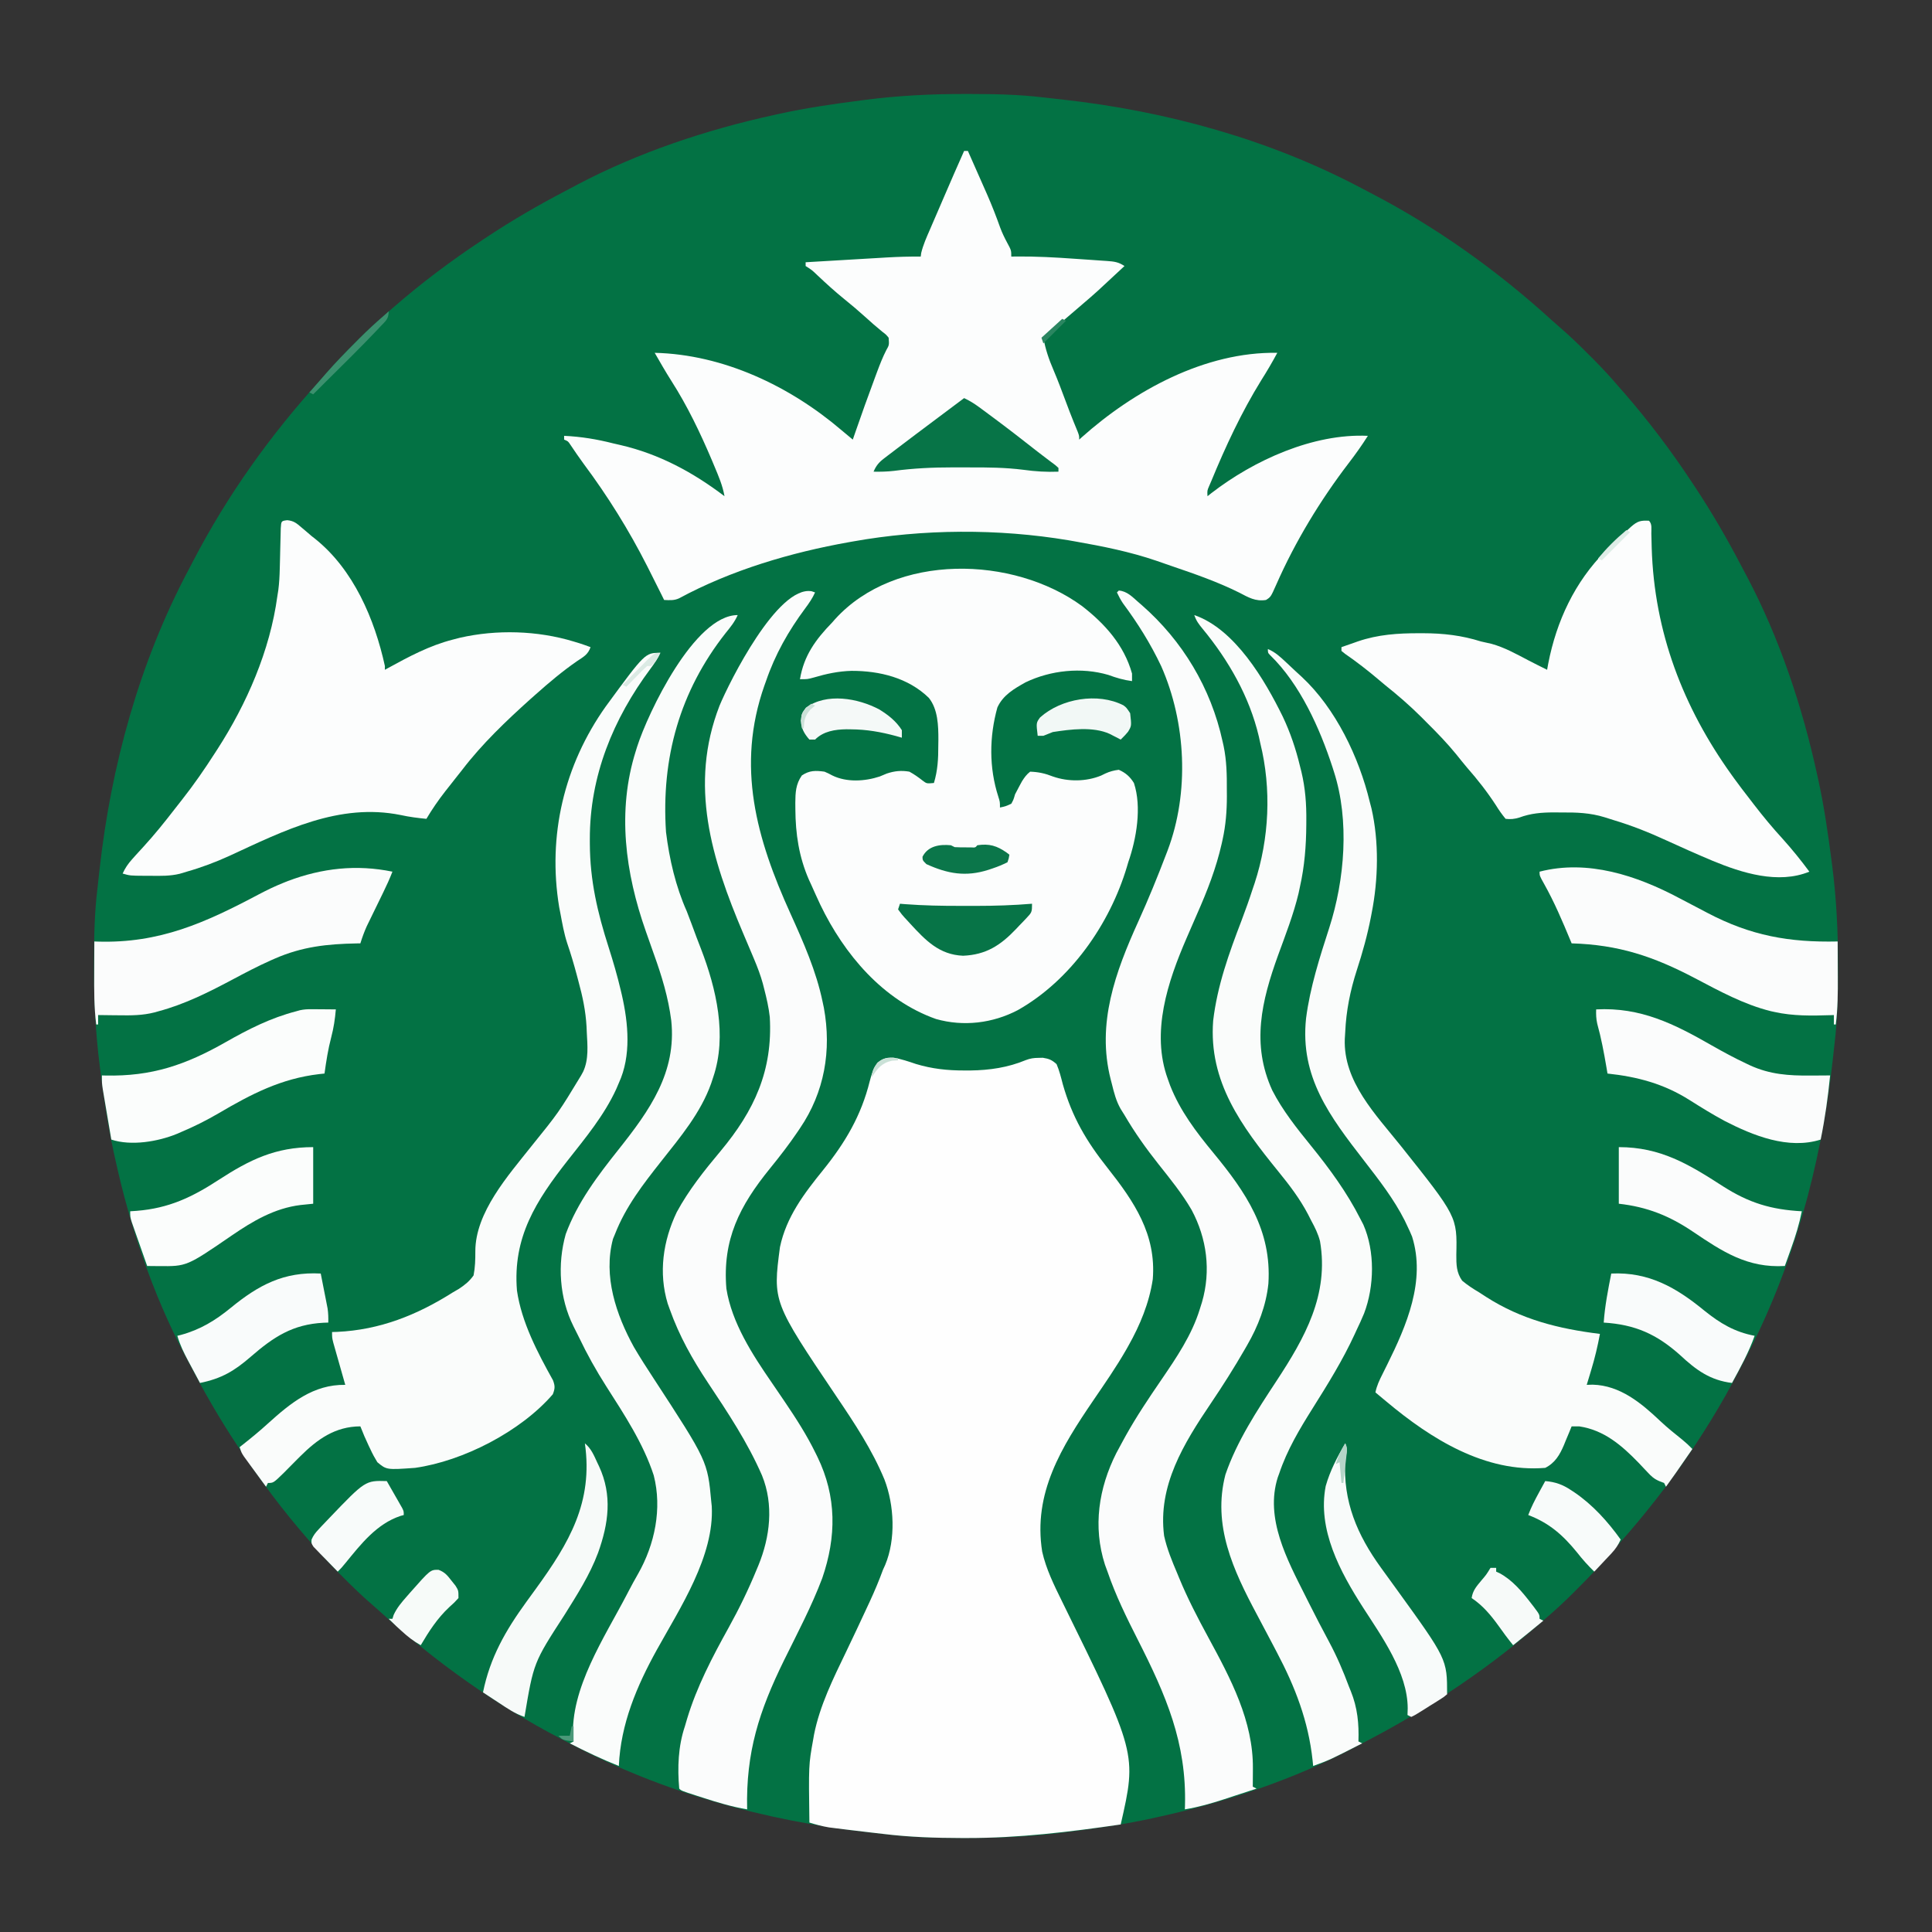 <?xml version="1.0" encoding="UTF-8"?>
<svg version="1.1" xmlns="http://www.w3.org/2000/svg" width="1024" height="1024">
<rect width="100%" height="100%" fill="#333333" stroke="none"/>
<path d="M0 0 C0.928 0.001 1.856 0.001 2.812 0.002 C15.777 0.025 28.611 0.259 41.495 1.833 C44.892 2.242 48.293 2.602 51.695 2.965 C106.583 9.068 161.334 24.077 210.283 50.046 C211.87 50.887 213.463 51.72 215.057 52.548 C249.938 70.68 281.925 93.508 310.961 119.957 C312.358 121.215 313.761 122.466 315.186 123.691 C320.521 128.284 325.536 133.136 330.5 138.125 C331.264 138.885 332.028 139.645 332.814 140.428 C337.563 145.185 342.068 150.082 346.438 155.188 C347.375 156.259 348.314 157.329 349.254 158.398 C362.437 173.531 374.39 189.437 385.438 206.188 C386.005 207.043 386.572 207.899 387.156 208.781 C395.87 221.989 403.729 235.535 411.061 249.556 C412.23 251.791 413.415 254.015 414.605 256.238 C431.595 288.479 443.68 324.666 451.438 360.188 C451.665 361.209 451.892 362.231 452.126 363.283 C455.242 377.518 457.318 391.871 459.188 406.312 C459.295 407.133 459.402 407.954 459.512 408.8 C461.794 426.464 462.647 443.946 462.625 461.75 C462.624 463.142 462.624 463.142 462.623 464.562 C462.6 477.527 462.366 490.361 460.792 503.245 C460.383 506.642 460.023 510.043 459.66 513.445 C453.557 568.333 438.548 623.084 412.579 672.033 C411.738 673.62 410.905 675.213 410.077 676.807 C391.945 711.688 369.117 743.675 342.668 772.711 C341.41 774.108 340.159 775.511 338.934 776.936 C334.341 782.271 329.489 787.286 324.5 792.25 C323.36 793.396 323.36 793.396 322.197 794.564 C317.44 799.313 312.543 803.818 307.438 808.188 C306.366 809.125 305.296 810.064 304.227 811.004 C289.094 824.187 273.188 836.14 256.438 847.188 C255.582 847.755 254.726 848.322 253.844 848.906 C240.636 857.62 227.09 865.479 213.069 872.811 C210.834 873.98 208.61 875.165 206.387 876.355 C174.146 893.345 137.959 905.43 102.438 913.188 C101.416 913.415 100.394 913.642 99.342 913.876 C85.107 916.992 70.754 919.068 56.312 920.938 C55.492 921.045 54.671 921.152 53.825 921.262 C36.161 923.544 18.679 924.397 0.875 924.375 C-0.517 924.374 -0.517 924.374 -1.937 924.373 C-14.902 924.35 -27.736 924.116 -40.62 922.542 C-44.017 922.133 -47.418 921.773 -50.82 921.41 C-105.708 915.307 -160.459 900.298 -209.408 874.329 C-210.995 873.488 -212.588 872.655 -214.182 871.827 C-249.063 853.695 -281.05 830.867 -310.086 804.418 C-311.483 803.16 -312.886 801.909 -314.311 800.684 C-319.646 796.091 -324.661 791.239 -329.625 786.25 C-330.771 785.11 -330.771 785.11 -331.939 783.947 C-336.688 779.19 -341.193 774.293 -345.562 769.188 C-346.5 768.116 -347.439 767.046 -348.379 765.977 C-361.562 750.844 -373.515 734.938 -384.562 718.188 C-385.13 717.332 -385.697 716.476 -386.281 715.594 C-394.995 702.386 -402.854 688.84 -410.186 674.819 C-411.355 672.584 -412.54 670.36 -413.73 668.137 C-430.72 635.896 -442.805 599.709 -450.562 564.188 C-450.79 563.166 -451.017 562.144 -451.251 561.092 C-454.367 546.857 -456.443 532.504 -458.312 518.062 C-458.42 517.242 -458.527 516.421 -458.637 515.575 C-460.919 497.911 -461.772 480.429 -461.75 462.625 C-461.749 461.697 -461.749 460.769 -461.748 459.813 C-461.725 446.848 -461.491 434.014 -459.917 421.13 C-459.508 417.733 -459.148 414.332 -458.785 410.93 C-452.682 356.042 -437.673 301.291 -411.704 252.342 C-410.863 250.755 -410.03 249.162 -409.202 247.568 C-391.07 212.687 -368.242 180.7 -341.793 151.664 C-340.535 150.267 -339.284 148.864 -338.059 147.439 C-333.466 142.104 -328.614 137.089 -323.625 132.125 C-322.865 131.361 -322.105 130.597 -321.322 129.811 C-316.565 125.062 -311.668 120.557 -306.562 116.188 C-305.491 115.25 -304.421 114.311 -303.352 113.371 C-288.219 100.188 -272.313 88.235 -255.562 77.188 C-254.707 76.62 -253.851 76.053 -252.969 75.469 C-239.761 66.755 -226.215 58.896 -212.194 51.564 C-209.959 50.395 -207.735 49.21 -205.512 48.02 C-173.271 31.03 -137.084 18.945 -101.562 11.188 C-100.541 10.96 -99.519 10.733 -98.467 10.499 C-84.232 7.383 -69.879 5.307 -55.438 3.438 C-54.617 3.33 -53.796 3.223 -52.95 3.113 C-35.286 0.831 -17.804 -0.022 0 0 Z " fill="#037244" transform="translate(511.562,49.812)"/>
<path d="M0 0 C4.085 0.729 7.969 2.023 11.891 3.363 C20.437 5.948 28.576 6.821 37.492 6.809 C38.581 6.808 39.67 6.808 40.792 6.808 C50.94 6.666 60.683 5.245 70.102 1.32 C72.527 0.396 74.345 0.135 76.93 0.121 C78.028 0.096 78.028 0.096 79.148 0.07 C82.452 0.596 83.88 1.176 86.43 3.434 C87.917 6.891 88.8 10.484 89.742 14.121 C94.664 31.467 102.265 44.388 113.43 58.434 C127.57 76.331 139.324 93.651 137.43 117.434 C135.557 130.01 130.681 141.771 124.469 152.789 C124.083 153.473 123.698 154.156 123.301 154.86 C117.984 164.134 111.885 172.897 105.868 181.725 C89.1 206.378 73.864 230.74 78.816 261.864 C80.877 271.011 85.066 279.546 89.191 287.916 C129.007 368.834 129.007 368.834 120.43 406.434 C93.13 410.414 66.479 413.655 38.867 413.621 C37.939 413.62 37.011 413.62 36.055 413.619 C22.072 413.595 8.319 413.142 -5.57 411.434 C-7.59 411.2 -9.61 410.966 -11.629 410.734 C-15.278 410.311 -18.924 409.873 -22.57 409.434 C-23.269 409.35 -23.967 409.266 -24.687 409.18 C-26.691 408.938 -28.693 408.686 -30.695 408.434 C-31.853 408.289 -33.01 408.145 -34.203 407.996 C-37.789 407.397 -41.096 406.494 -44.57 405.434 C-44.989 374.887 -44.989 374.887 -42.57 361.434 C-42.354 360.179 -42.354 360.179 -42.133 358.898 C-39.067 343.377 -31.9 329.006 -25.09 314.864 C-21.355 307.103 -17.69 299.312 -14.07 291.496 C-13.566 290.413 -13.062 289.33 -12.543 288.214 C-9.988 282.682 -7.651 277.16 -5.57 271.434 C-5.185 270.588 -4.799 269.742 -4.402 268.871 C1.286 255.271 0.424 237.205 -4.805 223.578 C-11.305 207.883 -20.665 193.764 -30.133 179.746 C-63.996 129.452 -63.996 129.452 -60.176 100.438 C-56.803 84.402 -47.372 72.03 -37.301 59.583 C-25.547 44.991 -17.107 30.738 -12.57 12.434 C-10.693 5.229 -8.574 -0.534 0 0 Z " fill="#FEFEFE" transform="translate(473.57,560.566)"/>
<path d="M0 0 C0.66 0 1.32 0 2 0 C5.023 6.782 8.023 13.573 11 20.375 C11.425 21.339 11.851 22.303 12.289 23.297 C14.783 29.004 17.024 34.744 19.111 40.612 C20.133 43.357 21.359 45.923 22.75 48.5 C25 52.675 25 52.675 25 56 C26.246 55.976 26.246 55.976 27.517 55.952 C38.024 55.843 48.434 56.414 58.911 57.172 C61.786 57.378 64.663 57.568 67.539 57.758 C69.375 57.887 71.211 58.017 73.047 58.148 C73.903 58.204 74.759 58.259 75.641 58.316 C79.495 58.607 81.727 58.818 85 61 C69.989 75.02 69.989 75.02 63 81 C61.884 81.958 60.768 82.917 59.652 83.875 C56.691 86.417 53.727 88.956 50.761 91.493 C47.839 93.993 44.92 96.497 42 99 C43.134 105.183 44.947 110.531 47.441 116.289 C49.83 121.874 51.915 127.581 54.057 133.263 C54.38 134.117 54.703 134.971 55.035 135.852 C55.354 136.695 55.672 137.538 56 138.407 C57.368 141.954 58.81 145.469 60.263 148.982 C61 151 61 151 61 153 C61.415 152.622 61.83 152.245 62.258 151.855 C90.018 127.057 127.697 106.34 166 107 C163.316 111.993 160.48 116.842 157.438 121.625 C146.973 138.573 138.586 156.611 131 175 C130.63 175.86 130.259 176.721 129.877 177.607 C128.828 180.045 128.828 180.045 129 183 C129.704 182.443 130.408 181.886 131.133 181.312 C153.56 163.98 185.012 149.652 214 151 C210.852 155.971 207.476 160.724 203.896 165.389 C188.777 185.134 175.462 207.086 165.446 229.862 C162.538 236.403 162.538 236.403 160 238 C154.427 238.894 150.655 236.621 145.875 234.125 C134.367 228.402 122.366 224.229 110.214 220.094 C107.472 219.161 104.737 218.206 102.004 217.246 C88.01 212.45 73.548 209.559 59 207 C57.173 206.678 57.173 206.678 55.309 206.35 C18.074 200.125 -21.845 200.343 -59 207 C-59.646 207.114 -60.291 207.228 -60.957 207.346 C-91.825 212.839 -123.414 222.163 -151.091 237.131 C-153.756 238.344 -156.113 238.131 -159 238 C-159.473 237.042 -159.946 236.084 -160.434 235.098 C-162.602 230.722 -164.796 226.359 -167 222 C-167.342 221.322 -167.684 220.643 -168.037 219.944 C-177.683 200.933 -188.891 182.953 -201.627 165.865 C-204.086 162.524 -206.409 159.091 -208.73 155.652 C-209.916 153.86 -209.916 153.86 -212 153 C-212 152.34 -212 151.68 -212 151 C-203.014 151.427 -194.705 152.784 -186 155 C-184.683 155.306 -183.365 155.609 -182.047 155.91 C-161.567 160.657 -143.656 170.356 -127 183 C-127.987 177.335 -130.163 172.345 -132.375 167.062 C-132.818 166.005 -133.26 164.948 -133.716 163.858 C-139.865 149.381 -146.659 135.184 -155.141 121.918 C-158.25 117.038 -161.11 112.013 -164 107 C-127.571 107.862 -92.281 124.697 -65 148 C-63.003 149.671 -61.002 151.335 -59 153 C-58.599 151.835 -58.198 150.669 -57.785 149.469 C-54.387 139.645 -50.883 129.865 -47.25 120.125 C-46.874 119.11 -46.497 118.095 -46.11 117.049 C-44.63 113.104 -43.158 109.308 -41.234 105.555 C-39.71 102.873 -39.71 102.873 -40 99 C-41.399 97.298 -41.399 97.298 -43.375 95.812 C-46.599 93.155 -49.733 90.449 -52.812 87.625 C-56.232 84.534 -59.72 81.575 -63.312 78.688 C-68.336 74.633 -73.069 70.325 -77.761 65.897 C-80.644 63.126 -80.644 63.126 -84 61 C-84 60.34 -84 59.68 -84 59 C-76.759 58.569 -69.519 58.142 -62.278 57.718 C-59.817 57.574 -57.356 57.428 -54.896 57.282 C-51.349 57.071 -47.801 56.863 -44.254 56.656 C-43.163 56.591 -42.072 56.525 -40.948 56.457 C-34.953 56.111 -29.005 55.934 -23 56 C-22.915 55.368 -22.831 54.736 -22.743 54.085 C-21.691 49.716 -19.894 45.754 -18.105 41.641 C-17.717 40.737 -17.328 39.833 -16.928 38.902 C-15.686 36.016 -14.437 33.133 -13.188 30.25 C-12.358 28.326 -11.53 26.401 -10.701 24.477 C-7.177 16.298 -3.632 8.131 0 0 Z " fill="#FCFDFD" transform="translate(511,80)"/>
<path d="M0 0 C12.092 9.371 22.262 20.689 26.469 35.754 C26.469 37.074 26.469 38.394 26.469 39.754 C22.028 39.185 18.088 38.012 13.91 36.473 C-0.366 32.27 -16.673 34.016 -29.961 40.402 C-36.064 43.819 -41.87 47.146 -44.895 53.715 C-49.207 69.226 -49.366 85.627 -44.406 100.988 C-43.531 103.754 -43.531 103.754 -43.531 106.754 C-40.561 106.126 -40.561 106.126 -37.531 104.754 C-36.351 102.603 -36.351 102.603 -35.531 99.754 C-34.749 98.197 -33.933 96.656 -33.094 95.129 C-32.683 94.374 -32.271 93.618 -31.848 92.84 C-30.549 90.782 -29.453 89.249 -27.531 87.754 C-23.075 87.908 -19.589 88.688 -15.469 90.316 C-7.337 93.158 2.127 93.079 10.094 89.816 C10.829 89.457 11.563 89.097 12.32 88.727 C14.724 87.638 16.852 87.079 19.469 86.754 C23.14 88.415 25.34 90.348 27.469 93.754 C31.723 106.517 28.801 123.395 24.469 135.754 C24.128 136.914 24.128 136.914 23.781 138.098 C14.695 168.537 -6.086 198.332 -34.036 214.12 C-47.392 221.129 -62.897 222.98 -77.438 218.848 C-105.601 208.891 -126.05 184.587 -138.731 158.296 C-140.377 154.802 -141.959 151.281 -143.531 147.754 C-143.944 146.861 -144.356 145.967 -144.781 145.047 C-150.086 132.884 -151.896 120.749 -151.969 107.566 C-151.979 106.491 -151.989 105.416 -151.999 104.308 C-151.938 98.774 -151.798 94.451 -148.531 89.754 C-144.466 87.044 -141.312 87.095 -136.531 87.754 C-134.469 88.652 -134.469 88.652 -132.406 89.754 C-124.83 93.489 -115.176 92.922 -107.281 90.316 C-106.024 89.812 -104.773 89.294 -103.531 88.754 C-99.414 87.381 -95.828 87.003 -91.531 87.754 C-89.012 89.132 -86.829 90.667 -84.574 92.441 C-82.375 94.114 -82.375 94.114 -78.531 93.754 C-76.522 87.07 -76.197 80.899 -76.219 73.941 C-76.203 72.925 -76.187 71.909 -76.17 70.861 C-76.165 63.412 -76.382 54.693 -81.223 48.638 C-92.222 37.949 -107.358 34.304 -122.176 34.319 C-129.192 34.501 -135.603 35.893 -142.309 37.879 C-145.531 38.754 -145.531 38.754 -149.531 38.754 C-147.483 26.26 -141.214 17.698 -132.531 8.754 C-131.99 8.139 -131.448 7.524 -130.891 6.891 C-98.777 -28.386 -36.384 -26.66 0 0 Z " fill="#FCFDFD" transform="translate(573.531,321.246)"/>
<path d="M0 0 C4.315 0.313 7.144 3.347 10.25 6.062 C10.829 6.563 11.408 7.064 12.005 7.581 C33.761 26.552 48.854 51.718 55 80 C55.267 81.182 55.267 81.182 55.54 82.388 C57.134 90.092 57.299 97.589 57.25 105.438 C57.262 107.287 57.262 107.287 57.273 109.174 C57.257 116.997 56.681 124.358 55 132 C54.852 132.673 54.705 133.347 54.553 134.041 C51.601 147.134 46.915 159.126 41.5 171.375 C40.006 174.797 38.518 178.223 37.031 181.648 C36.676 182.465 36.321 183.283 35.955 184.124 C25.963 207.183 16.892 234.134 26 259 C26.391 260.091 26.781 261.181 27.184 262.305 C32.495 275.816 40.932 286.9 50.103 298.019 C67.369 318.962 81.103 339.082 79.275 367.365 C78.061 378.998 73.828 389.936 68 400 C67.599 400.698 67.199 401.395 66.786 402.114 C61.137 411.894 55.137 421.394 48.812 430.75 C34.472 451.993 20.575 474.383 24 501 C25.52 507.955 28.224 514.468 31 521 C31.321 521.782 31.642 522.565 31.973 523.371 C36.47 534.274 41.879 544.643 47.5 555 C59.242 576.644 71.296 599.208 71.062 624.375 C71.058 625.302 71.053 626.229 71.049 627.184 C71.037 629.456 71.021 631.728 71 634 C71.66 634.33 72.32 634.66 73 635 C69.198 636.252 65.393 637.497 61.586 638.735 C59.667 639.361 57.749 639.993 55.832 640.625 C48.938 642.863 42.158 644.824 35 646 C35.021 645.337 35.042 644.674 35.063 643.991 C35.973 610.674 24.967 585.48 10.105 556.183 C4.099 544.341 -1.697 532.588 -6 520 C-6.445 518.787 -6.889 517.574 -7.348 516.324 C-13.842 496.182 -10.669 475.711 -1.346 457.205 C-0.258 455.121 0.866 453.059 2 451 C2.548 449.997 3.097 448.994 3.662 447.961 C9.365 437.741 15.834 428.117 22.437 418.462 C30.492 406.658 38.713 394.597 42.938 380.812 C43.318 379.602 43.698 378.392 44.09 377.145 C48.909 360.493 46.67 343.402 38.562 328.25 C33.533 319.598 27.2 311.827 21 304 C14.382 295.641 8.369 287.215 3 278 C2.321 276.915 1.641 275.829 0.941 274.711 C-1.436 270.531 -2.547 266.143 -3.688 261.5 C-3.9 260.684 -4.112 259.868 -4.33 259.027 C-11.864 229.414 -1.782 202.113 10.369 175.317 C15.638 163.696 20.449 151.92 25 140 C25.427 138.887 25.427 138.887 25.863 137.752 C37.455 107.101 35.679 69.993 22.457 40.074 C16.776 28.087 10.099 17.437 2.202 6.777 C0.945 4.919 -0.041 3.025 -1 1 C-0.67 0.67 -0.34 0.34 0 0 Z " fill="#FBFCFC" transform="translate(593,313)"/>
<path d="M0 0 C0.598 0.206 1.196 0.412 1.812 0.625 C0.421 3.758 -1.422 6.396 -3.462 9.141 C-12.322 21.071 -19.373 33.526 -24.188 47.625 C-24.471 48.411 -24.755 49.198 -25.047 50.008 C-40.085 92.82 -29.263 131.122 -11.191 170.926 C-4.377 185.994 2.455 201.366 5.812 217.625 C6.034 218.668 6.256 219.711 6.484 220.785 C10.626 243.367 6.82 265.508 -6.188 284.625 C-6.564 285.186 -6.94 285.746 -7.328 286.324 C-11.954 293.172 -16.976 299.654 -22.188 306.062 C-38.185 325.79 -47.34 343.597 -45.188 369.625 C-42.34 387.721 -31.377 404.603 -21.188 419.375 C-19.287 422.158 -17.393 424.946 -15.5 427.734 C-15.044 428.405 -14.587 429.076 -14.117 429.767 C-8.23 438.459 -2.553 447.307 2.062 456.75 C2.393 457.418 2.723 458.086 3.063 458.775 C13.308 479.866 13.175 501.108 5.633 523.059 C0.001 538.006 -7.557 552.261 -14.609 566.57 C-27.863 593.574 -34.888 615.354 -34.188 645.625 C-42.109 644.274 -49.619 642.053 -57.25 639.562 C-58.958 639.016 -58.958 639.016 -60.701 638.459 C-69.05 635.762 -69.05 635.762 -70.188 634.625 C-71.158 623.483 -70.763 612.244 -67.188 601.625 C-66.802 600.321 -66.419 599.016 -66.039 597.711 C-60.904 580.666 -52.668 564.955 -44.062 549.438 C-38.503 539.404 -33.544 529.238 -29.188 518.625 C-28.87 517.868 -28.552 517.11 -28.225 516.33 C-22.019 501.211 -20.01 484.173 -26.31 468.639 C-33.951 451.102 -44.371 435.412 -54.928 419.555 C-63.187 407.124 -70.169 394.712 -75.188 380.625 C-75.729 379.125 -75.729 379.125 -76.281 377.594 C-81.253 361.206 -78.745 344.253 -71.496 329.086 C-65.156 317.358 -56.803 306.915 -48.269 296.722 C-30.345 275.216 -20.552 254.004 -22.188 225.625 C-22.76 220.53 -23.896 215.583 -25.188 210.625 C-25.416 209.727 -25.644 208.828 -25.879 207.902 C-27.083 203.56 -28.641 199.426 -30.387 195.273 C-30.83 194.218 -31.273 193.162 -31.729 192.074 C-33.252 188.471 -34.78 184.87 -36.309 181.27 C-53.01 141.913 -65.163 102.729 -48.815 60.638 C-43.589 48.024 -18.041 -3.093 0 0 Z " fill="#FBFCFC" transform="translate(430.188,313.375)"/>
<path d="M0 0 C1.778 1.778 1.193 4.4 1.246 6.809 C1.277 8.021 1.308 9.234 1.34 10.484 C1.372 11.788 1.404 13.093 1.438 14.438 C2.798 58.906 17.959 98.814 44 135 C44.402 135.559 44.803 136.119 45.217 136.695 C47.744 140.184 50.357 143.599 53 147 C53.895 148.164 54.789 149.328 55.684 150.492 C60.505 156.731 65.458 162.742 70.797 168.551 C75.81 174.124 80.543 179.973 85 186 C68.466 192.788 49.253 186.665 33.706 180.24 C25.393 176.743 17.156 173.089 8.963 169.32 C-0.106 165.151 -9.213 161.525 -18.784 158.664 C-20.35 158.195 -21.908 157.699 -23.46 157.184 C-31.194 154.783 -38.503 154.55 -46.562 154.625 C-47.812 154.613 -49.062 154.602 -50.35 154.59 C-56.942 154.611 -62.628 155.05 -68.832 157.357 C-71.391 158.116 -73.346 158.315 -76 158 C-77.958 155.625 -79.52 153.411 -81.125 150.812 C-85.781 143.655 -90.815 137.236 -96.446 130.825 C-98.402 128.528 -100.271 126.165 -102.156 123.809 C-107.054 117.805 -112.377 112.327 -117.875 106.875 C-118.792 105.951 -119.708 105.026 -120.652 104.074 C-126.793 97.951 -133.222 92.4 -140 87 C-141.109 86.077 -142.214 85.15 -143.312 84.215 C-149.029 79.371 -154.845 74.847 -161.016 70.594 C-161.67 70.068 -162.325 69.542 -163 69 C-163 68.34 -163 67.68 -163 67 C-160.732 66.198 -158.461 65.409 -156.188 64.625 C-155.564 64.403 -154.941 64.182 -154.299 63.953 C-143.61 60.301 -133.12 59.612 -121.875 59.625 C-121.192 59.625 -120.509 59.624 -119.806 59.624 C-108.985 59.645 -99.307 60.756 -89 64 C-87.146 64.418 -85.292 64.835 -83.438 65.25 C-76.539 67.159 -70.292 70.657 -63.983 73.968 C-60.677 75.689 -57.337 77.341 -54 79 C-53.804 77.921 -53.608 76.842 -53.406 75.73 C-49.027 53.182 -39.329 32.39 -23 16 C-22.206 15.194 -21.412 14.389 -20.594 13.559 C-17.888 10.89 -15.121 8.31 -12.312 5.75 C-11.36 4.879 -10.407 4.007 -9.426 3.109 C-6.069 0.191 -4.39 -0.225 0 0 Z " fill="#FCFDFD" transform="translate(874,276)"/>
<path d="M0 0 C3.54 0.373 4.926 1.619 7.617 3.914 C8.49 4.653 9.363 5.391 10.262 6.152 C11.49 7.21 11.49 7.21 12.742 8.289 C13.365 8.778 13.987 9.266 14.629 9.77 C35.076 26.023 46.327 52.506 51.742 77.289 C51.742 77.949 51.742 78.609 51.742 79.289 C52.3 78.982 52.857 78.675 53.432 78.359 C64.582 72.259 75.364 66.457 87.742 63.289 C88.956 62.973 90.171 62.657 91.422 62.332 C110.895 57.856 132.662 58.49 151.742 64.289 C152.761 64.597 153.779 64.905 154.828 65.223 C156.816 65.862 158.784 66.564 160.742 67.289 C159.418 71.262 156.886 72.494 153.555 74.727 C145.82 80.082 138.761 86.038 131.742 92.289 C130.781 93.139 129.819 93.988 128.828 94.863 C115.965 106.433 103.271 118.533 92.742 132.289 C91.588 133.753 90.431 135.215 89.273 136.676 C88.012 138.275 86.752 139.876 85.492 141.477 C84.901 142.226 84.309 142.974 83.7 143.746 C80.057 148.42 76.771 153.195 73.742 158.289 C69.123 157.842 64.687 157.281 60.156 156.281 C27.494 149.676 -1.757 164.563 -30.571 177.872 C-37.981 181.255 -45.42 184.055 -53.258 186.289 C-54.482 186.656 -55.707 187.024 -56.969 187.402 C-62.117 188.663 -67.236 188.544 -72.508 188.477 C-73.487 188.476 -74.467 188.475 -75.477 188.475 C-83.326 188.426 -83.326 188.426 -87.258 187.289 C-85.907 184.326 -84.371 182.081 -82.195 179.664 C-81.57 178.963 -80.945 178.262 -80.301 177.539 C-78.934 176.034 -77.562 174.534 -76.184 173.039 C-70.311 166.629 -64.926 159.931 -59.622 153.052 C-58.321 151.37 -57.006 149.699 -55.688 148.031 C-49.425 140.07 -43.721 131.816 -38.258 123.289 C-37.888 122.721 -37.519 122.152 -37.138 121.566 C-21.449 97.275 -9.151 69.073 -5.258 40.289 C-5.09 39.225 -4.921 38.161 -4.748 37.065 C-4.25 33.231 -4.067 29.505 -3.977 25.641 C-3.939 24.21 -3.901 22.779 -3.863 21.348 C-3.809 19.116 -3.757 16.884 -3.706 14.652 C-3.654 12.481 -3.597 10.311 -3.539 8.141 C-3.509 6.85 -3.478 5.559 -3.447 4.229 C-3.201 0.41 -3.201 0.41 0 0 Z " fill="#FCFDFD" transform="translate(152.258,275.711)"/>
<path d="M0 0 C3.929 1.622 6.76 4.317 9.812 7.188 C10.348 7.688 10.884 8.188 11.435 8.704 C12.494 9.696 13.55 10.69 14.604 11.687 C15.706 12.724 16.827 13.742 17.953 14.754 C35.946 31.48 48.333 57.442 54 81 C54.299 82.137 54.598 83.274 54.906 84.445 C58.97 102.166 58.518 122.209 55 140 C54.871 140.676 54.742 141.352 54.609 142.048 C52.752 151.642 50.178 160.873 47.153 170.159 C43.673 180.936 41.496 191.66 41 203 C40.924 204.208 40.848 205.416 40.77 206.66 C39.918 229.273 57.164 246.707 70.527 263.422 C100.338 300.852 100.338 300.852 99.881 321.027 C99.866 326.232 99.909 330.463 102.984 334.797 C105.859 337.196 108.775 339.097 112 341 C113.194 341.771 114.385 342.546 115.574 343.324 C134.426 355.409 154.071 360.275 176 363 C174.798 369.498 173.302 375.805 171.375 382.125 C171.146 382.891 170.916 383.656 170.68 384.445 C170.124 386.298 169.563 388.149 169 390 C170.036 389.968 171.073 389.936 172.141 389.902 C186.682 390.27 197.939 399.682 207.996 409.211 C211.733 412.732 215.711 415.92 219.723 419.125 C221.602 420.672 223.323 422.24 225 424 C215.59 437.633 215.59 437.633 211 444 C210.67 443.34 210.34 442.68 210 442 C208.853 441.562 208.853 441.562 207.683 441.116 C204.678 439.866 203.26 438.527 201.066 436.148 C200.342 435.383 199.617 434.617 198.871 433.828 C198.109 433.019 197.347 432.209 196.562 431.375 C187.585 422.118 178.222 413.959 165 412 C163.68 412 162.36 412 161 412 C160.553 413.097 160.105 414.194 159.645 415.324 C159.034 416.779 158.424 418.233 157.812 419.688 C157.521 420.409 157.229 421.13 156.928 421.873 C154.736 427.035 152.228 431.386 147 434 C115.133 436.638 86.446 418.63 63 399 C62.331 398.444 61.662 397.889 60.973 397.316 C59.646 396.214 58.322 395.108 57 394 C57.707 390.466 59.114 387.547 60.73 384.336 C61.284 383.222 61.837 382.107 62.407 380.959 C62.844 380.081 62.844 380.081 63.29 379.185 C73.501 358.59 83.777 334.773 76.438 311.438 C75.683 309.6 74.869 307.786 74 306 C73.514 304.973 73.028 303.945 72.527 302.887 C66.716 291.414 58.877 281.377 51.036 271.244 C32.824 247.673 16.957 226.946 20.236 195.756 C22.347 179.355 27.475 163.407 32.541 147.729 C40.727 122.308 43.36 90.851 35 65 C34.63 63.835 34.63 63.835 34.252 62.647 C27.513 41.973 17.041 18.636 1.238 3.289 C0 2 0 2 0 0 Z " fill="#FAFCFB" transform="translate(672,344)"/>
<path d="M0 0 C-1.371 3.076 -3.163 5.668 -5.173 8.363 C-25.053 35.081 -37.475 65.375 -37.375 98.875 C-37.373 99.652 -37.372 100.429 -37.37 101.23 C-37.278 120.828 -33.335 137.577 -27.367 156.237 C-24.98 163.71 -22.801 171.176 -21 178.812 C-20.805 179.635 -20.61 180.457 -20.408 181.305 C-16.956 196.45 -15.361 213.609 -22 228 C-22.677 229.586 -22.677 229.586 -23.367 231.203 C-29.771 245.158 -39.619 257.007 -49.062 269 C-65.926 290.468 -78.303 309.786 -76 338 C-73.58 354.766 -65.05 370.947 -56.898 385.59 C-55.758 388.65 -55.823 389.952 -57 393 C-73.989 412.679 -104.446 428.38 -130 432 C-145.103 433.071 -145.103 433.071 -150 429 C-151.416 426.691 -152.574 424.566 -153.688 422.125 C-153.982 421.513 -154.277 420.9 -154.58 420.27 C-156.187 416.897 -157.655 413.485 -159 410 C-172.388 410.059 -181.821 416.849 -191 426 C-191.711 426.708 -191.711 426.708 -192.436 427.431 C-194.823 429.813 -197.198 432.205 -199.555 434.617 C-205.079 440 -205.079 440 -208 440 C-208.33 440.66 -208.66 441.32 -209 442 C-211.152 439.067 -213.296 436.128 -215.438 433.188 C-216.355 431.937 -216.355 431.937 -217.291 430.662 C-218.166 429.458 -218.166 429.458 -219.059 428.23 C-219.598 427.492 -220.137 426.754 -220.693 425.993 C-222 424 -222 424 -223 421 C-222.394 420.527 -221.788 420.054 -221.164 419.566 C-216.65 416.003 -212.249 412.378 -208 408.5 C-195.946 397.607 -183.898 387.718 -167 388 C-167.212 387.258 -167.424 386.517 -167.643 385.753 C-168.599 382.399 -169.55 379.043 -170.5 375.688 C-170.834 374.52 -171.168 373.353 -171.512 372.15 C-171.828 371.032 -172.143 369.914 -172.469 368.762 C-172.762 367.73 -173.055 366.698 -173.357 365.635 C-174 363 -174 363 -174 360 C-173.114 359.974 -172.229 359.948 -171.316 359.922 C-148.713 358.887 -129.027 351.037 -110 339 C-108.92 338.371 -107.84 337.742 -106.727 337.094 C-103.491 334.931 -101.272 333.169 -99 330 C-98.158 325.672 -98.049 321.659 -98.066 317.27 C-98.108 296.615 -80.649 277.053 -68.466 261.676 C-53.946 243.699 -53.946 243.699 -42 224 C-41.646 223.349 -41.291 222.698 -40.926 222.027 C-37.859 215.491 -38.639 208.042 -39 201 C-39.04 200.042 -39.08 199.085 -39.122 198.098 C-39.591 189.83 -41.19 182.223 -43.375 174.25 C-43.679 173.096 -43.983 171.943 -44.297 170.754 C-45.81 165.083 -47.458 159.501 -49.361 153.949 C-51.063 148.757 -51.989 143.36 -53 138 C-53.313 136.391 -53.313 136.391 -53.633 134.75 C-59.846 96.947 -51.062 59.6 -28.938 28.438 C-8.094 0 -8.094 0 0 0 Z " fill="#FAFCFB" transform="translate(350,346)"/>
<path d="M0 0 C-1.6 3.646 -3.87 6.42 -6.375 9.5 C-30.757 40.487 -40.59 75.772 -38 115 C-36.233 129.322 -32.89 143.797 -27 157 C-25.213 161.596 -23.504 166.219 -21.803 170.847 C-21.042 172.888 -20.251 174.915 -19.453 176.941 C-11.327 198.044 -5.505 222.967 -13 245 C-13.352 246.067 -13.704 247.135 -14.066 248.234 C-19.628 263.874 -30.392 276.643 -40.57 289.535 C-50.084 301.591 -59.377 313.546 -65 328 C-65.365 328.878 -65.73 329.756 -66.105 330.66 C-71.379 350.349 -64.458 370.839 -55 388 C-51.699 393.636 -48.148 399.112 -44.578 404.58 C-15.991 448.437 -15.991 448.437 -14 470 C-13.918 470.78 -13.835 471.56 -13.75 472.363 C-12.33 498.764 -30.633 526.359 -42.852 548.416 C-53.482 567.622 -62.04 587.775 -63 610 C-71.921 606.454 -80.469 602.379 -89 598 C-88.34 597.67 -87.68 597.34 -87 597 C-87.07 596.45 -87.139 595.899 -87.211 595.332 C-88.925 569.012 -70.477 541.669 -58.793 519.199 C-58.47 518.577 -58.148 517.955 -57.815 517.314 C-56.218 514.254 -54.573 511.231 -52.849 508.242 C-43.929 492.602 -39.995 473.601 -44.5 456 C-50.018 439.026 -60.173 423.678 -69.711 408.734 C-75.063 400.345 -79.797 391.86 -84.09 382.88 C-85.064 380.868 -86.074 378.876 -87.086 376.883 C-94.483 362.06 -95.663 344.122 -91.152 328.117 C-84.906 311.22 -74.19 297.156 -63.082 283.167 C-46.734 262.578 -32.315 242.445 -35.219 214.923 C-36.793 202.617 -40.245 191.325 -44.438 179.688 C-45.587 176.443 -46.729 173.196 -47.871 169.949 C-48.145 169.173 -48.42 168.396 -48.703 167.596 C-59.596 136.65 -64.061 103.834 -54 72 C-53.775 71.275 -53.551 70.549 -53.319 69.802 C-47.6 51.875 -22.915 0 0 0 Z " fill="#FAFCFB" transform="translate(391,326)"/>
<path d="M0 0 C21.545 7.427 37.354 34.367 46.902 53.84 C50.895 62.264 53.825 70.945 56 80 C56.253 80.997 56.506 81.994 56.767 83.021 C58.859 91.835 59.472 100.146 59.375 109.188 C59.371 109.861 59.367 110.534 59.363 111.228 C59.286 122.385 58.453 133.11 56 144 C55.756 145.154 55.513 146.307 55.262 147.496 C52.582 158.684 48.369 169.438 44.438 180.23 C35.616 204.608 30.17 227.445 41.316 251.887 C46.78 262.549 54.354 272.044 61.875 281.312 C71.682 293.419 80.958 306.063 88 320 C88.791 321.518 88.791 321.518 89.598 323.066 C95.831 337.218 95.456 355.794 90 370.125 C88.76 373.132 87.407 376.068 86 379 C85.685 379.687 85.369 380.374 85.044 381.082 C78.776 394.721 70.858 407.501 62.875 420.188 C55.829 431.409 49.251 442.351 45 455 C44.754 455.669 44.508 456.338 44.254 457.027 C37.347 478.796 49.258 500.71 58.688 519.5 C59.307 520.74 59.927 521.98 60.547 523.219 C64.097 530.306 67.748 537.331 71.5 544.312 C75.624 552.015 78.957 559.811 82 568 C82.316 568.776 82.632 569.552 82.957 570.352 C86.512 579.143 87.322 587.595 87 597 C87.66 597.33 88.32 597.66 89 598 C71.851 606.766 71.851 606.766 63 610 C62.853 608.529 62.853 608.529 62.703 607.027 C60.469 586.243 53.461 568.104 43.75 549.75 C43.086 548.481 42.422 547.211 41.76 545.941 C38.882 540.434 35.975 534.944 33.047 529.465 C20.684 506.302 9.501 482.414 16.5 455.562 C22.592 437.799 33.315 421.529 43.562 405.938 C58.544 383.107 71.519 360.239 66.629 331.848 C65.62 327.948 63.926 324.519 62 321 C61.43 319.88 60.86 318.76 60.273 317.605 C55.927 309.336 50.459 302.16 44.574 294.939 C25.105 270.953 7.52 247.402 10 215 C12.189 196.464 18.359 179.32 25 162 C27.131 156.369 29.144 150.726 31 145 C31.481 143.583 31.481 143.583 31.973 142.137 C39.72 118.483 40.981 92.234 35 68 C34.733 66.773 34.466 65.546 34.191 64.281 C29.215 43.227 18.141 23.914 4.44 7.325 C2.412 4.869 1.019 3.056 0 0 Z " fill="#FAFCFB" transform="translate(633,326)"/>
<path d="M0 0 C2.99 1.569 5.982 3.134 8.974 4.697 C10.992 5.752 13.007 6.812 15.02 7.875 C37.944 19.938 58.349 23.564 84 23 C84.025 27.659 84.043 32.318 84.055 36.977 C84.06 38.558 84.067 40.139 84.075 41.719 C84.121 50.219 84.075 58.551 83 67 C82.67 67 82.34 67 82 67 C82 65.35 82 63.7 82 62 C81.428 62.021 80.856 62.042 80.266 62.063 C70.246 62.38 60.394 62.568 50.562 60.375 C49.593 60.165 49.593 60.165 48.604 59.95 C34.316 56.411 21.242 49.242 8.312 42.438 C-13.644 30.909 -32.083 24.734 -57 24 C-57.346 23.164 -57.346 23.164 -57.699 22.31 C-61.934 12.127 -66.205 2.071 -71.611 -7.555 C-74 -11.824 -74 -11.824 -74 -14 C-48.461 -20.591 -22.457 -11.932 0 0 Z " fill="#FBFCFC" transform="translate(890,476)"/>
<path d="M0 0 C-1.475 3.828 -3.167 7.498 -4.969 11.184 C-5.54 12.359 -6.111 13.534 -6.699 14.744 C-7.6 16.592 -8.501 18.44 -9.405 20.286 C-10.284 22.084 -11.157 23.884 -12.031 25.684 C-12.553 26.752 -13.074 27.819 -13.611 28.92 C-14.957 31.904 -16.024 34.878 -17 38 C-17.618 38.009 -18.236 38.019 -18.873 38.028 C-34.621 38.326 -47.844 39.722 -62.426 46.117 C-63.116 46.42 -63.806 46.722 -64.516 47.033 C-71.568 50.175 -78.361 53.766 -85.17 57.395 C-97.732 64.067 -110.195 70.297 -124 74 C-124.693 74.196 -125.386 74.392 -126.099 74.594 C-132.431 76.218 -138.556 76.232 -145.062 76.125 C-146.647 76.111 -146.647 76.111 -148.264 76.098 C-150.843 76.074 -153.421 76.042 -156 76 C-156 77.65 -156 79.3 -156 81 C-156.33 81 -156.66 81 -157 81 C-158.173 71.778 -158.114 62.652 -158.062 53.375 C-158.057 51.783 -158.053 50.19 -158.049 48.598 C-158.038 44.732 -158.021 40.866 -158 37 C-157.408 37.021 -156.816 37.042 -156.206 37.063 C-123.428 38.061 -99.26 27.1 -70.781 12.004 C-66.579 9.791 -62.409 7.762 -58 6 C-57.131 5.649 -56.262 5.299 -55.367 4.938 C-37.218 -1.89 -19.055 -3.909 0 0 Z " fill="#FBFCFC" transform="translate(208,462)"/>
<path d="M0 0 C23.582 -1.236 41.315 7.656 61.354 19.146 C67.309 22.542 73.297 25.767 79.5 28.688 C80.163 29.002 80.826 29.316 81.509 29.64 C92.08 34.496 102.084 35.16 113.5 35.062 C115.02 35.056 115.02 35.056 116.57 35.049 C119.047 35.037 121.523 35.021 124 35 C122.872 46.467 121.307 57.71 119 69 C101.878 74.442 83.142 66.882 68.076 59.112 C61.641 55.665 55.435 51.799 49.264 47.904 C35.728 39.402 21.829 35.681 6 34 C5.818 32.912 5.636 31.824 5.449 30.703 C4.117 22.875 2.685 15.175 0.551 7.516 C-0.015 4.933 -0.1 2.635 0 0 Z " fill="#FBFCFC" transform="translate(846,535)"/>
<path d="M0 0 C0.754 0.003 1.508 0.006 2.285 0.01 C3.062 0.018 3.84 0.027 4.641 0.035 C5.433 0.04 6.226 0.044 7.043 0.049 C8.992 0.061 10.941 0.079 12.891 0.098 C12.467 5.18 11.753 9.913 10.453 14.848 C8.782 21.203 7.782 27.593 6.891 34.098 C5.959 34.196 5.027 34.294 4.066 34.395 C-16.131 36.764 -31.933 44.981 -49.228 55.153 C-55.686 58.924 -62.208 62.198 -69.109 65.098 C-69.83 65.412 -70.551 65.727 -71.293 66.051 C-81.379 70.191 -95.599 72.601 -106.109 69.098 C-106.826 64.899 -107.538 60.7 -108.246 56.5 C-108.487 55.072 -108.729 53.644 -108.973 52.217 C-109.324 50.162 -109.67 48.106 -110.016 46.051 C-110.33 44.197 -110.33 44.197 -110.65 42.306 C-111.109 39.098 -111.109 39.098 -111.109 35.098 C-110.212 35.121 -110.212 35.121 -109.296 35.145 C-84.649 35.706 -66.623 29.48 -45.464 17.434 C-33.292 10.525 -21.709 4.642 -8.109 1.098 C-7.147 0.827 -7.147 0.827 -6.165 0.551 C-4.039 0.082 -2.174 -0.016 0 0 Z " fill="#FBFDFC" transform="translate(165.109,534.902)"/>
<path d="M0 0 C22.189 0 37.109 9.077 55.271 20.796 C68.999 29.576 80.795 33.135 97 34 C95.639 40.755 93.713 47.086 91.375 53.562 C91.05 54.476 90.725 55.389 90.391 56.33 C89.598 58.555 88.802 60.778 88 63 C68.155 64.169 54.915 55.365 39.188 44.75 C26.796 36.402 15.003 31.667 0 30 C0 20.1 0 10.2 0 0 Z " fill="#FBFCFC" transform="translate(858,608)"/>
<path d="M0 0 C0 9.9 0 19.8 0 30 C-3.341 30.34 -3.341 30.34 -6.75 30.688 C-20.487 32.384 -32.006 39.181 -43.266 46.906 C-67.042 63.21 -67.042 63.21 -81.75 63.062 C-82.92 63.053 -84.091 63.044 -85.297 63.035 C-86.189 63.024 -87.081 63.012 -88 63 C-89.508 58.732 -91.005 54.46 -92.5 50.188 C-92.929 48.973 -93.359 47.758 -93.801 46.506 C-94.207 45.342 -94.613 44.179 -95.031 42.98 C-95.597 41.37 -95.597 41.37 -96.174 39.727 C-97 37 -97 37 -97 34 C-95.875 33.925 -94.749 33.85 -93.59 33.773 C-76.504 32.41 -64.167 26.549 -49.986 17.289 C-33.631 6.675 -20.01 0 0 0 Z " fill="#FBFDFC" transform="translate(166,608)"/>
<path d="M0 0 C1.53 3.061 0.502 5.654 0 9 C-1.182 30.882 6.274 48.424 19 66 C19.471 66.65 19.941 67.3 20.426 67.97 C22.592 70.96 24.759 73.948 26.927 76.936 C54 114.372 54 114.372 54 133 C52.288 134.458 52.288 134.458 49.914 135.953 C48.642 136.757 48.642 136.757 47.344 137.578 C46.447 138.13 45.549 138.682 44.625 139.25 C43.736 139.817 42.846 140.384 41.93 140.969 C37.002 144.045 37.002 144.045 35 145 C34.34 144.67 33.68 144.34 33 144 C33.037 142.828 33.075 141.656 33.113 140.449 C33.067 121.373 19.259 102.288 9.355 86.886 C-2.68 68.093 -14.819 45.716 -10.352 22.652 C-8.023 14.464 -4.264 7.319 0 0 Z " fill="#F8FBFA" transform="translate(713,765)"/>
<path d="M0 0 C3.316 2.728 4.815 6.373 6.562 10.188 C6.866 10.822 7.17 11.457 7.482 12.111 C14.644 27.543 12.56 42.474 7 58 C2.552 69.878 -4.221 80.403 -10.916 91.116 C-27.174 116.202 -27.174 116.202 -32 145 C-37.116 143.298 -41.35 140.322 -45.812 137.375 C-46.601 136.859 -47.389 136.344 -48.201 135.812 C-50.137 134.546 -52.07 133.275 -54 132 C-50.255 113.472 -42.016 99.176 -31 84 C-30.2 82.897 -30.2 82.897 -29.383 81.771 C-28.272 80.242 -27.161 78.712 -26.05 77.182 C-8.321 52.761 4.458 31.207 0 0 Z " fill="#F7FAF9" transform="translate(310,765)"/>
<path d="M0 0 C19.954 -0.94 34.487 7.467 49.404 19.715 C57.731 26.421 65.466 31.01 76 33 C72.854 41.796 68.484 49.837 64 58 C52.371 56.565 44.99 51.143 36.574 43.309 C24.104 32.125 12.66 27.04 -4 26 C-3.386 17.198 -1.705 8.64 0 0 Z " fill="#F9FBFB" transform="translate(854,675)"/>
<path d="M0 0 C0.674 3.394 1.338 6.791 2 10.188 C2.191 11.147 2.382 12.107 2.578 13.096 C2.759 14.027 2.939 14.958 3.125 15.918 C3.293 16.772 3.46 17.625 3.633 18.505 C4.006 21.04 4.064 23.441 4 26 C3.189 26.026 2.378 26.052 1.543 26.078 C-14.919 26.921 -25.004 33.602 -37.125 44.125 C-45.836 51.666 -52.513 55.645 -64 58 C-65.633 54.962 -67.255 51.919 -68.875 48.875 C-69.335 48.019 -69.795 47.163 -70.27 46.281 C-72.58 41.929 -74.641 37.764 -76 33 C-75.406 32.853 -74.811 32.706 -74.199 32.555 C-63.861 29.757 -55.839 24.857 -47.625 18.125 C-32.91 6.077 -19.527 -1.054 0 0 Z " fill="#F9FBFB" transform="translate(170,675)"/>
<path d="M0 0 C2.867 1.351 5.365 2.886 7.914 4.766 C8.666 5.319 9.419 5.873 10.194 6.443 C10.996 7.039 11.798 7.636 12.625 8.25 C13.46 8.868 14.294 9.485 15.154 10.121 C23.158 16.07 31.047 22.166 38.876 28.343 C40.413 29.542 41.964 30.724 43.522 31.895 C44.348 32.519 45.173 33.143 46.023 33.785 C46.783 34.352 47.543 34.92 48.326 35.504 C48.878 35.998 49.431 36.491 50 37 C50 37.66 50 38.32 50 39 C43.718 39.244 37.72 38.88 31.492 38.008 C21.825 36.778 12.214 36.697 2.48 36.739 C-0.431 36.75 -3.341 36.739 -6.252 36.727 C-16.674 36.72 -26.838 37.202 -37.172 38.571 C-40.855 38.984 -44.304 39.076 -48 39 C-46.628 35.802 -45.187 34.071 -42.43 31.969 C-41.706 31.411 -40.982 30.854 -40.237 30.28 C-39.068 29.399 -39.068 29.399 -37.875 28.5 C-37.071 27.885 -36.267 27.27 -35.439 26.636 C-32.966 24.748 -30.485 22.872 -28 21 C-27.267 20.446 -26.534 19.892 -25.779 19.322 C-21.813 16.327 -17.835 13.348 -13.849 10.378 C-10.894 8.175 -7.947 5.962 -5 3.75 C-3.333 2.5 -1.667 1.25 0 0 Z " fill="#077447" transform="translate(511,211)"/>
<path d="M0 0 C0.851 0.071 1.702 0.141 2.578 0.214 C12.528 0.967 22.421 1.155 32.397 1.13 C34.997 1.125 37.596 1.13 40.195 1.137 C50.175 1.14 60.053 0.827 70 0 C70 4.348 69.895 4.612 67.113 7.531 C66.504 8.177 65.895 8.823 65.268 9.488 C64.622 10.152 63.977 10.816 63.312 11.5 C62.687 12.164 62.061 12.828 61.416 13.512 C53.254 22.075 45.584 27.061 33.438 27.562 C20.803 27.027 13.612 19.44 5.474 10.622 C4.988 10.086 4.501 9.551 4 9 C3.241 8.188 3.241 8.188 2.467 7.359 C1.051 5.777 1.051 5.777 -1 3 C-0.67 2.01 -0.34 1.02 0 0 Z " fill="#077447" transform="translate(477,479)"/>
<path d="M0 0 C1.505 2.622 3.004 5.247 4.5 7.875 C4.929 8.621 5.359 9.368 5.801 10.137 C6.207 10.852 6.613 11.568 7.031 12.305 C7.597 13.294 7.597 13.294 8.174 14.304 C9 16 9 16 9 18 C8.417 18.161 7.835 18.322 7.234 18.488 C-5.33 22.657 -13.7 33.405 -21.82 43.348 C-24 46 -24 46 -26 48 C-28.375 45.603 -30.721 43.179 -33.062 40.75 C-33.739 40.068 -34.415 39.386 -35.111 38.684 C-35.746 38.02 -36.381 37.356 -37.035 36.672 C-37.627 36.064 -38.219 35.457 -38.828 34.831 C-40 33 -40 33 -39.863 30.982 C-38.896 28.76 -37.816 27.373 -36.156 25.609 C-35.574 24.986 -34.991 24.363 -34.391 23.72 C-33.767 23.07 -33.143 22.42 -32.5 21.75 C-31.864 21.08 -31.229 20.411 -30.574 19.721 C-11.391 -0.308 -11.391 -0.308 0 0 Z " fill="#F8FBFA" transform="translate(205,785)"/>
<path d="M0 0 C5.394 0.458 9.233 1.845 13.688 4.812 C14.588 5.403 14.588 5.403 15.506 6.006 C25.238 12.642 33.161 21.464 40 31 C38.704 33.829 37.308 35.97 35.18 38.234 C34.645 38.808 34.11 39.382 33.559 39.973 C33.003 40.559 32.447 41.146 31.875 41.75 C31.312 42.352 30.748 42.954 30.168 43.574 C28.783 45.053 27.392 46.527 26 48 C22.654 44.754 19.676 41.425 16.812 37.75 C9.359 28.609 2.112 22.204 -9 18 C-7.456 13.86 -5.49 10.064 -3.375 6.188 C-3.05 5.59 -2.725 4.993 -2.391 4.377 C-1.596 2.917 -0.798 1.458 0 0 Z " fill="#F8FBFA" transform="translate(819,785)"/>
<path d="M0 0 C0.99 0 1.98 0 3 0 C3 0.66 3 1.32 3 2 C3.575 2.262 4.15 2.523 4.742 2.793 C11.7 6.513 16.813 12.72 21.562 18.875 C22.225 19.732 22.225 19.732 22.901 20.607 C26 24.734 26 24.734 26 27 C26.66 27.33 27.32 27.66 28 28 C26.271 29.417 24.542 30.834 22.812 32.25 C21.85 33.039 20.887 33.828 19.895 34.641 C17.275 36.776 14.643 38.894 12 41 C9.255 37.628 6.689 34.181 4.188 30.625 C0.08 24.946 -4.144 19.904 -10 16 C-9.417 12.082 -7.504 9.87 -5 6.875 C-2.218 3.621 -2.218 3.621 0 0 Z " fill="#F7FAF9" transform="translate(790,831)"/>
<path d="M0 0 C3.345 1.262 4.676 2.965 6.859 5.773 C7.557 6.646 8.254 7.519 8.973 8.418 C10.547 10.961 10.547 10.961 10.547 14.961 C8.457 17.266 8.457 17.266 5.609 19.836 C-0.717 25.765 -5.063 32.536 -9.453 39.961 C-13.29 37.819 -16.407 35.368 -19.641 32.398 C-20.93 31.221 -20.93 31.221 -22.246 30.02 C-23.671 28.69 -25.075 27.339 -26.453 25.961 C-25.793 25.961 -25.133 25.961 -24.453 25.961 C-24.132 24.936 -24.132 24.936 -23.805 23.891 C-22.039 20.062 -19.594 17.239 -16.828 14.086 C-16.291 13.47 -15.753 12.853 -15.199 12.219 C-4.34 -0.069 -4.34 -0.069 0 0 Z " fill="#F7FBF9" transform="translate(232.453,832.039)"/>
<path d="M0 0 C4.771 2.921 8.98 6.218 12 11 C12 12.32 12 13.64 12 15 C10.49 14.567 10.49 14.567 8.949 14.125 C0.925 11.956 -6.73 10.596 -15.062 10.562 C-15.834 10.553 -16.606 10.543 -17.402 10.533 C-23.441 10.622 -29.563 11.563 -34 16 C-34.99 16 -35.98 16 -37 16 C-39.779 12.824 -41.292 10.131 -41.562 5.938 C-41 2 -41 2 -38.875 -0.875 C-27.931 -8.964 -11.195 -5.939 0 0 Z " fill="#F5F9F8" transform="translate(466,376)"/>
<path d="M0 0 C1.566 1.168 1.566 1.168 3.566 4.168 C4.338 10.891 4.338 10.891 2.445 14.023 C1.066 15.668 1.066 15.668 -1.434 18.168 C-1.965 17.891 -2.496 17.614 -3.043 17.328 C-3.749 16.966 -4.456 16.604 -5.184 16.23 C-5.88 15.871 -6.576 15.511 -7.293 15.141 C-16.093 11.142 -28.125 12.736 -37.434 14.168 C-39.106 14.821 -40.773 15.486 -42.434 16.168 C-43.424 16.168 -44.414 16.168 -45.434 16.168 C-46.26 9.317 -46.26 9.317 -44.191 6.441 C-33.015 -3.602 -13.553 -6.923 0 0 Z " fill="#F2F8F6" transform="translate(595.434,373.832)"/>
<path d="M0 0 C0.66 0.33 1.32 0.66 2 1 C3.852 1.096 5.708 1.13 7.562 1.125 C8.554 1.128 9.545 1.13 10.566 1.133 C12.948 1.274 12.948 1.274 14 0 C20.325 -0.969 24.386 0.271 29.566 3.906 C30.039 4.267 30.513 4.628 31 5 C30.712 6.894 30.712 6.894 30 9 C27.357 10.326 24.97 11.323 22.188 12.25 C21.414 12.51 20.641 12.77 19.844 13.038 C7.871 16.84 -1.686 15.143 -13 10 C-15 8 -15 8 -15.062 6.125 C-12.147 0.294 -5.876 -0.576 0 0 Z " fill="#0B764A" transform="translate(504,448)"/>
<path d="M0 0 C0 4.176 -1.585 5.087 -4.438 8.125 C-4.939 8.66 -5.44 9.195 -5.957 9.746 C-15.268 19.565 -24.955 29.036 -34.555 38.571 C-36.373 40.377 -38.189 42.186 -40 44 C-40.66 43.67 -41.32 43.34 -42 43 C-39.676 40.325 -37.339 37.662 -35 35 C-34.074 33.931 -34.074 33.931 -33.129 32.84 C-28.101 27.125 -22.809 21.703 -17.438 16.312 C-16.729 15.6 -16.021 14.887 -15.292 14.153 C-11.176 10.049 -6.958 6.126 -2.551 2.337 C-1.678 1.584 -0.815 0.815 0 0 Z " fill="#3C906E" transform="translate(206,165)"/>
<path d="M0 0 C-1.285 2.867 -2.571 4.976 -5 7 C-5.66 7 -6.32 7 -7 7 C-8.94 8.795 -10.789 10.604 -12.625 12.5 C-13.141 13.025 -13.656 13.549 -14.188 14.09 C-15.463 15.389 -16.732 16.694 -18 18 C-18.66 17.67 -19.32 17.34 -20 17 C-17.567 14.538 -15.128 12.081 -12.688 9.625 C-11.652 8.577 -11.652 8.577 -10.596 7.508 C-9.929 6.838 -9.262 6.167 -8.574 5.477 C-7.962 4.859 -7.349 4.241 -6.718 3.604 C-2.858 0 -2.858 0 0 0 Z " fill="#DBEAE4" transform="translate(350,346)"/>
<path d="M0 0 C1.23 2.459 0.968 3.639 0.66 6.352 C0.567 7.202 0.473 8.053 0.377 8.93 C0.221 10.264 0.221 10.264 0.062 11.625 C-0.087 12.971 -0.087 12.971 -0.24 14.344 C-0.488 16.563 -0.742 18.782 -1 21 C-1.33 21 -1.66 21 -2 21 C-2.33 17.37 -2.66 13.74 -3 10 C-3.99 10.495 -3.99 10.495 -5 11 C-3.775 6.947 -2.301 3.556 0 0 Z " fill="#B5D5C8" transform="translate(713,765)"/>
<path d="M0 0 C0.66 0.33 1.32 0.66 2 1 C-2.95 5.95 -7.9 10.9 -13 16 C-13.66 15.67 -14.32 15.34 -15 15 C-10.399 9.464 -5.536 4.601 0 0 Z " fill="#DEEDE7" transform="translate(862,281)"/>
<path d="M0 0 C0.66 0.33 1.32 0.66 2 1 C-1.96 4.96 -5.92 8.92 -10 13 C-10.33 12.01 -10.66 11.02 -11 10 C-5.555 5.05 -5.555 5.05 0 0 Z " fill="#2B8661" transform="translate(563,169)"/>
<path d="M0 0 C0 0.33 0 0.66 0 1 C-1.578 1.093 -1.578 1.093 -3.188 1.188 C-8.778 2.379 -10.922 5.383 -14 10 C-13.709 6.606 -12.977 4.969 -10.938 2.188 C-6.959 -0.775 -4.857 -0.412 0 0 Z " fill="#CAE1D7" transform="translate(476,561)"/>
<path d="M0 0 C0.66 0.33 1.32 0.66 2 1 C1.196 1.681 0.391 2.361 -0.438 3.062 C-3.423 6.485 -3.738 8.543 -4 13 C-4.33 13 -4.66 13 -5 13 C-5.615 5.738 -5.615 5.738 -2.5 2 C-1.675 1.34 -0.85 0.68 0 0 Z " fill="#CBE1D8" transform="translate(430,373)"/>
<path d="M0 0 C0.33 0 0.66 0 1 0 C1 2.64 1 5.28 1 8 C-4.75 7.25 -4.75 7.25 -7 5 C-5.02 5 -3.04 5 -1 5 C-0.67 3.35 -0.34 1.7 0 0 Z " fill="#4B9879" transform="translate(303,915)"/>
</svg>
